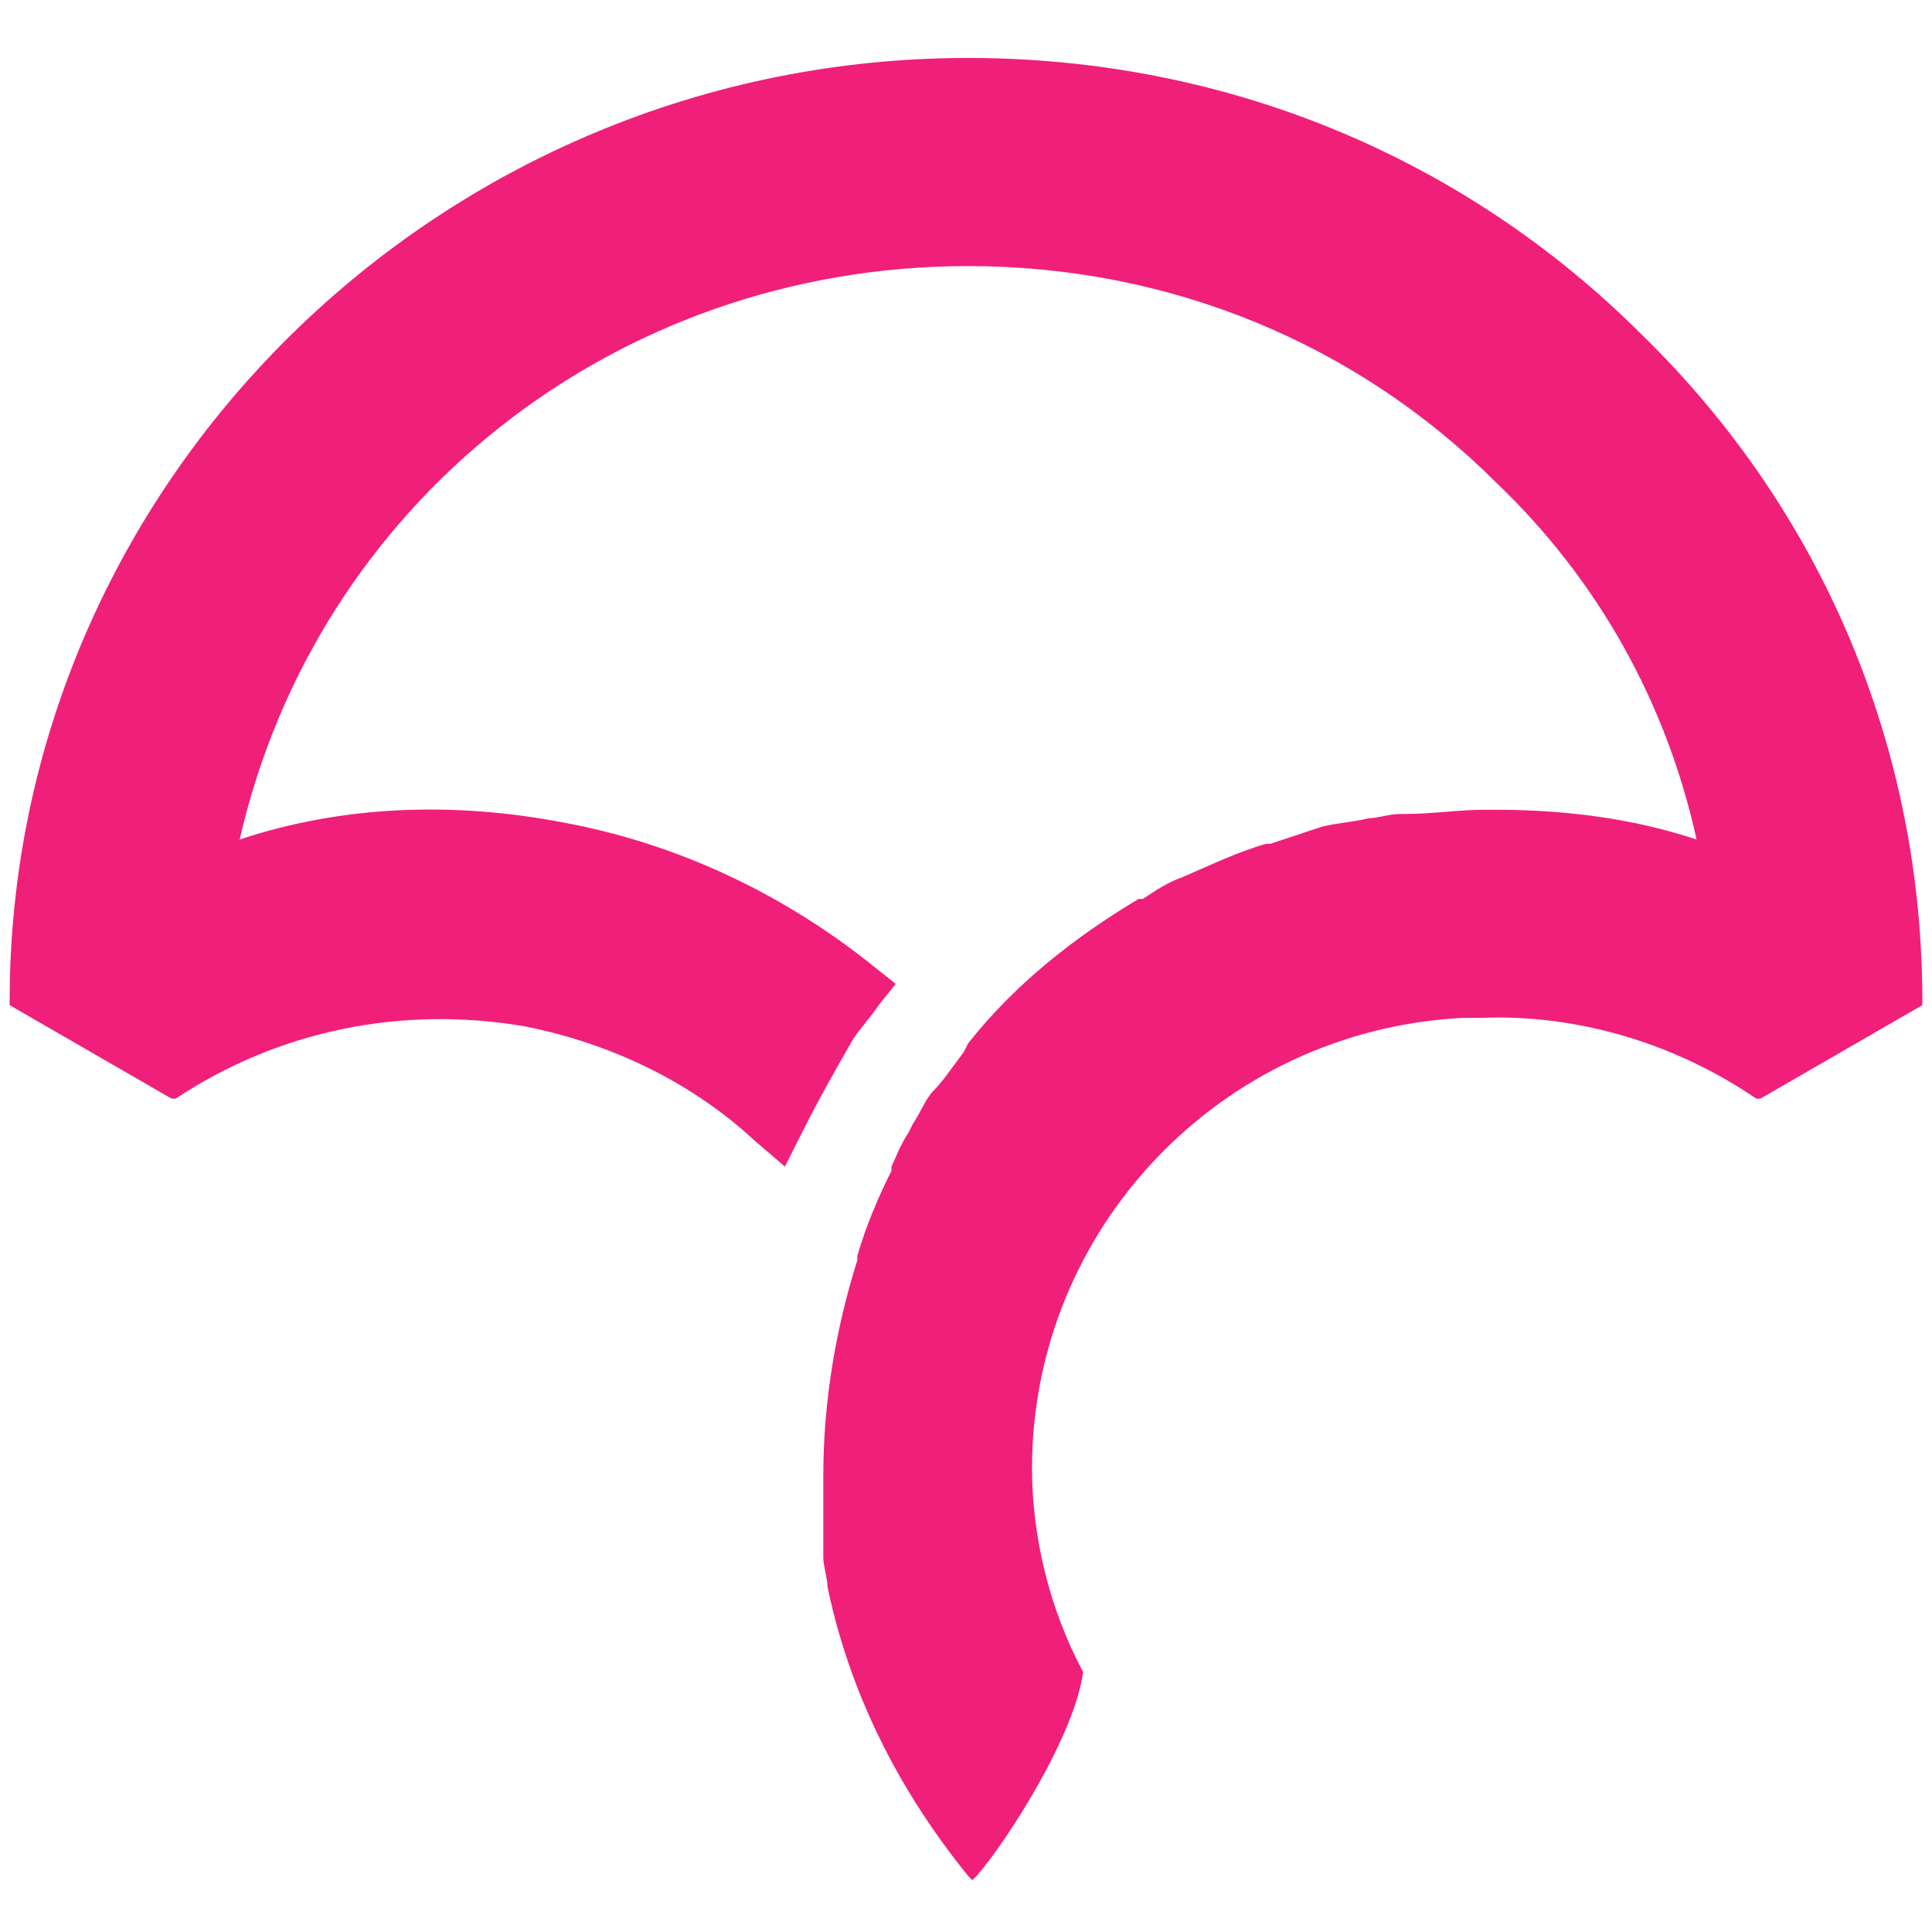 <svg width="200" height="200" viewBox="0 0 200 200" fill="none" xmlns="http://www.w3.org/2000/svg">
<path d="M1 103.614C1 49.971 45.539 6 100.221 6C126.679 6 151.374 16.113 169.895 34.581C188.858 53.048 199 77.672 199 103.614V104.054L182.243 113.727H181.802C173.423 108.011 163.281 104.934 153.138 105.373H151.374C126.239 106.693 106.835 127.358 106.835 151.982C106.835 159.017 108.599 166.492 112.127 173.088C111.245 179.683 104.189 190.677 101.102 194.194L100.661 194.633L100.221 194.194C92.724 184.959 87.873 174.847 85.668 164.294C85.668 163.414 85.227 162.095 85.227 161.216V160.336V159.896V158.138V156.819V153.741V152.861C85.227 144.947 86.55 137.472 88.755 130.437V129.997C89.637 126.919 90.96 123.841 92.283 121.203V120.763C92.724 119.883 93.165 118.565 94.047 117.245L94.487 116.366C95.369 115.047 95.811 113.727 96.692 112.848C97.574 111.969 98.457 110.65 99.779 108.891L100.221 108.011C105.071 101.855 111.245 97.019 117.86 93.062H118.301C119.624 92.182 120.947 91.303 122.27 90.863C125.356 89.544 128.002 88.225 131.089 87.345H131.53L135.499 86.026L136.822 85.586C138.585 85.147 139.908 85.147 141.673 84.707C142.555 84.707 143.878 84.268 144.76 84.268H145.2C148.287 84.268 150.933 83.828 153.579 83.828H154.902C161.958 83.828 169.013 84.707 175.628 86.906C172.541 72.835 165.486 60.084 154.902 49.971C140.35 35.46 120.947 27.545 100.221 27.545C63.619 27.545 32.751 52.169 24.813 86.906C35.396 83.388 46.862 82.948 58.327 85.147C70.234 87.345 81.258 92.622 90.519 100.097L92.724 101.855L90.96 104.054C90.078 105.373 89.196 106.253 88.314 107.572C86.55 110.65 84.786 113.727 83.023 117.245L81.258 120.763L78.171 118.125C71.556 111.969 63.178 108.011 54.359 106.253C41.57 104.054 28.782 106.693 18.198 113.727H17.757L1 104.054V103.614Z" fill="#F01F7A"/>
</svg>
